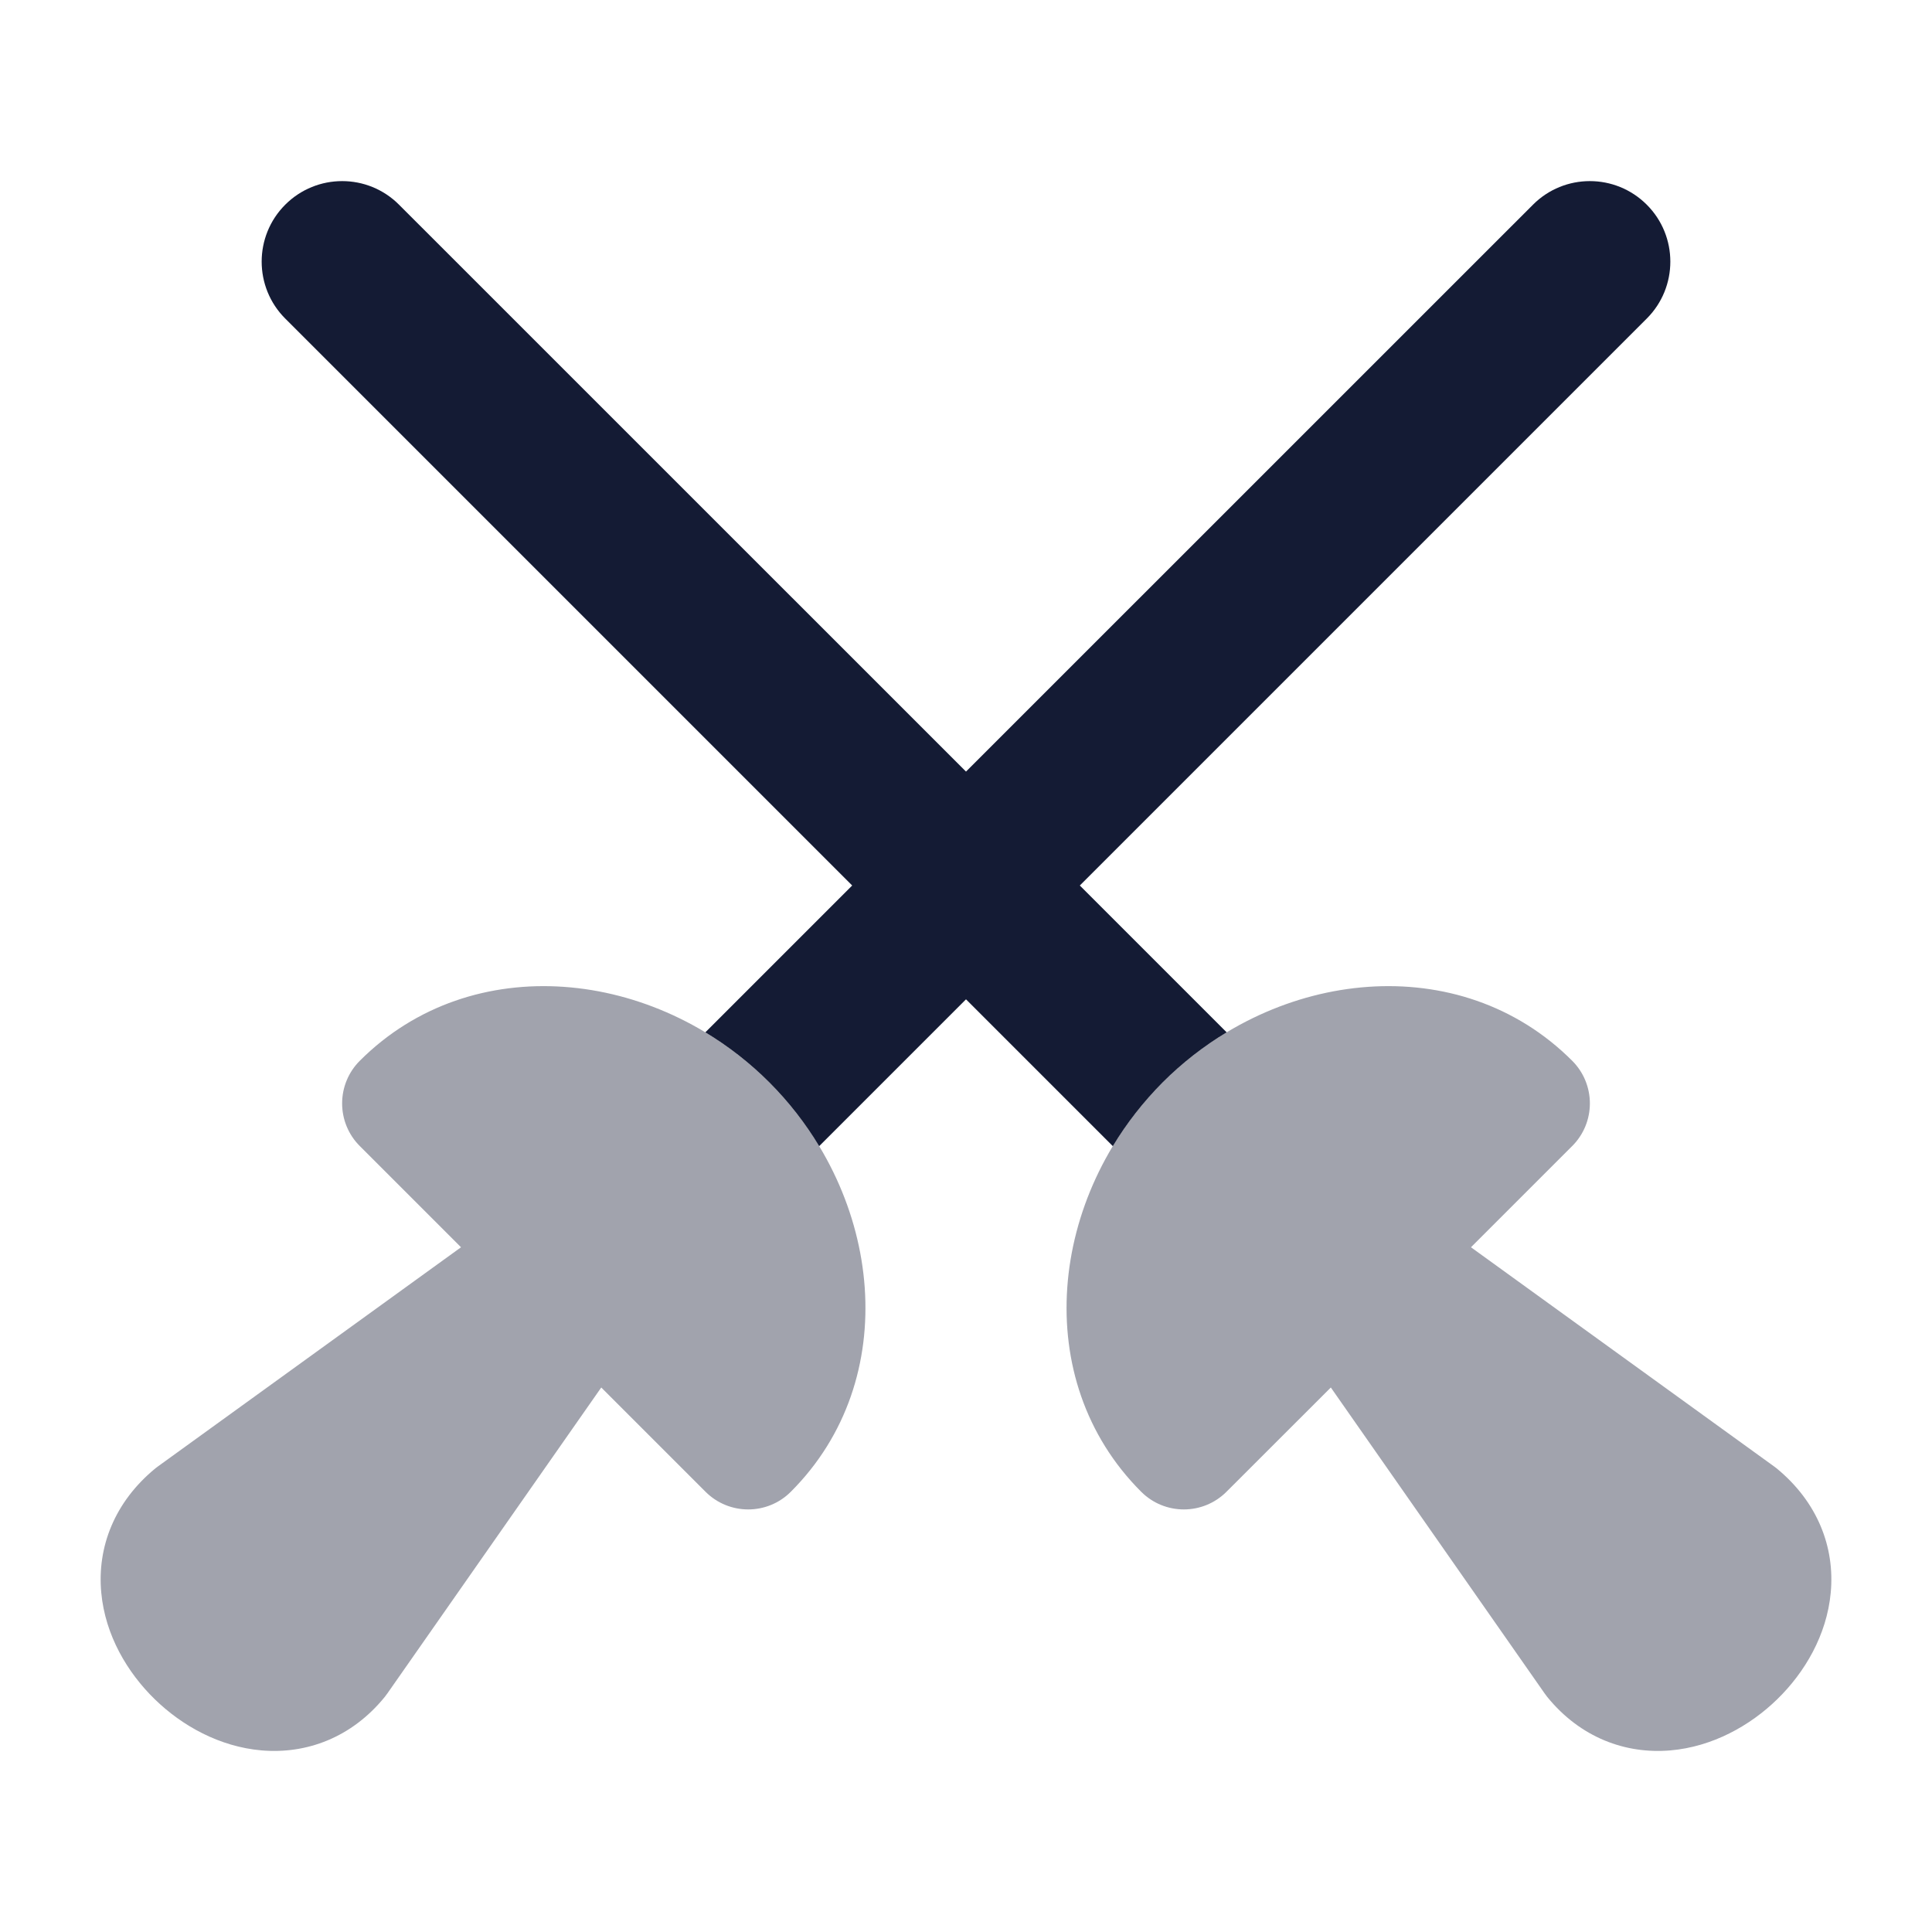 <svg width="24" height="24" viewBox="0 0 24 24" fill="none" xmlns="http://www.w3.org/2000/svg">
<path opacity="0.4" fill-rule="evenodd" clip-rule="evenodd" d="M9.556 13.445C8.146 12.035 5.864 11.782 4.47 13.177C4.329 13.317 4.25 13.508 4.25 13.707C4.25 13.906 4.329 14.097 4.47 14.237L5.727 15.494L1.968 18.212C1.956 18.221 1.944 18.23 1.932 18.239C1.422 18.657 1.205 19.219 1.258 19.785C1.307 20.314 1.583 20.778 1.922 21.108C2.26 21.438 2.728 21.699 3.249 21.744C3.805 21.792 4.368 21.587 4.781 21.078C4.792 21.064 4.803 21.05 4.813 21.035L7.469 17.236L8.764 18.531C9.057 18.824 9.532 18.824 9.824 18.531C11.219 17.137 10.966 14.855 9.556 13.445ZM14.444 13.445C15.854 12.035 18.136 11.782 19.53 13.177C19.671 13.317 19.75 13.508 19.75 13.707C19.75 13.906 19.671 14.097 19.53 14.237L18.273 15.494L22.032 18.212C22.044 18.221 22.056 18.23 22.068 18.239C22.578 18.657 22.795 19.219 22.742 19.785C22.693 20.314 22.417 20.778 22.078 21.108C21.74 21.438 21.272 21.699 20.751 21.744C20.195 21.792 19.632 21.587 19.219 21.078C19.208 21.064 19.197 21.05 19.187 21.035L16.532 17.236L15.236 18.531C14.943 18.824 14.469 18.824 14.176 18.531C12.781 17.137 13.034 14.855 14.444 13.445Z" fill="#141B34"/>
<path fill-rule="evenodd" clip-rule="evenodd" d="M3.543 2.543C3.153 2.933 3.153 3.567 3.543 3.957L10.586 11L8.762 12.824C9.046 12.995 9.314 13.203 9.556 13.445C9.798 13.687 10.005 13.954 10.176 14.238L12 12.414L13.824 14.238C13.995 13.954 14.203 13.687 14.444 13.445C14.686 13.203 14.954 12.995 15.238 12.824L13.414 11L20.457 3.957C20.847 3.567 20.847 2.933 20.457 2.543C20.066 2.152 19.433 2.152 19.043 2.543L12 9.585L4.957 2.543C4.567 2.152 3.934 2.152 3.543 2.543Z" fill="#141B34"/>
</svg>
